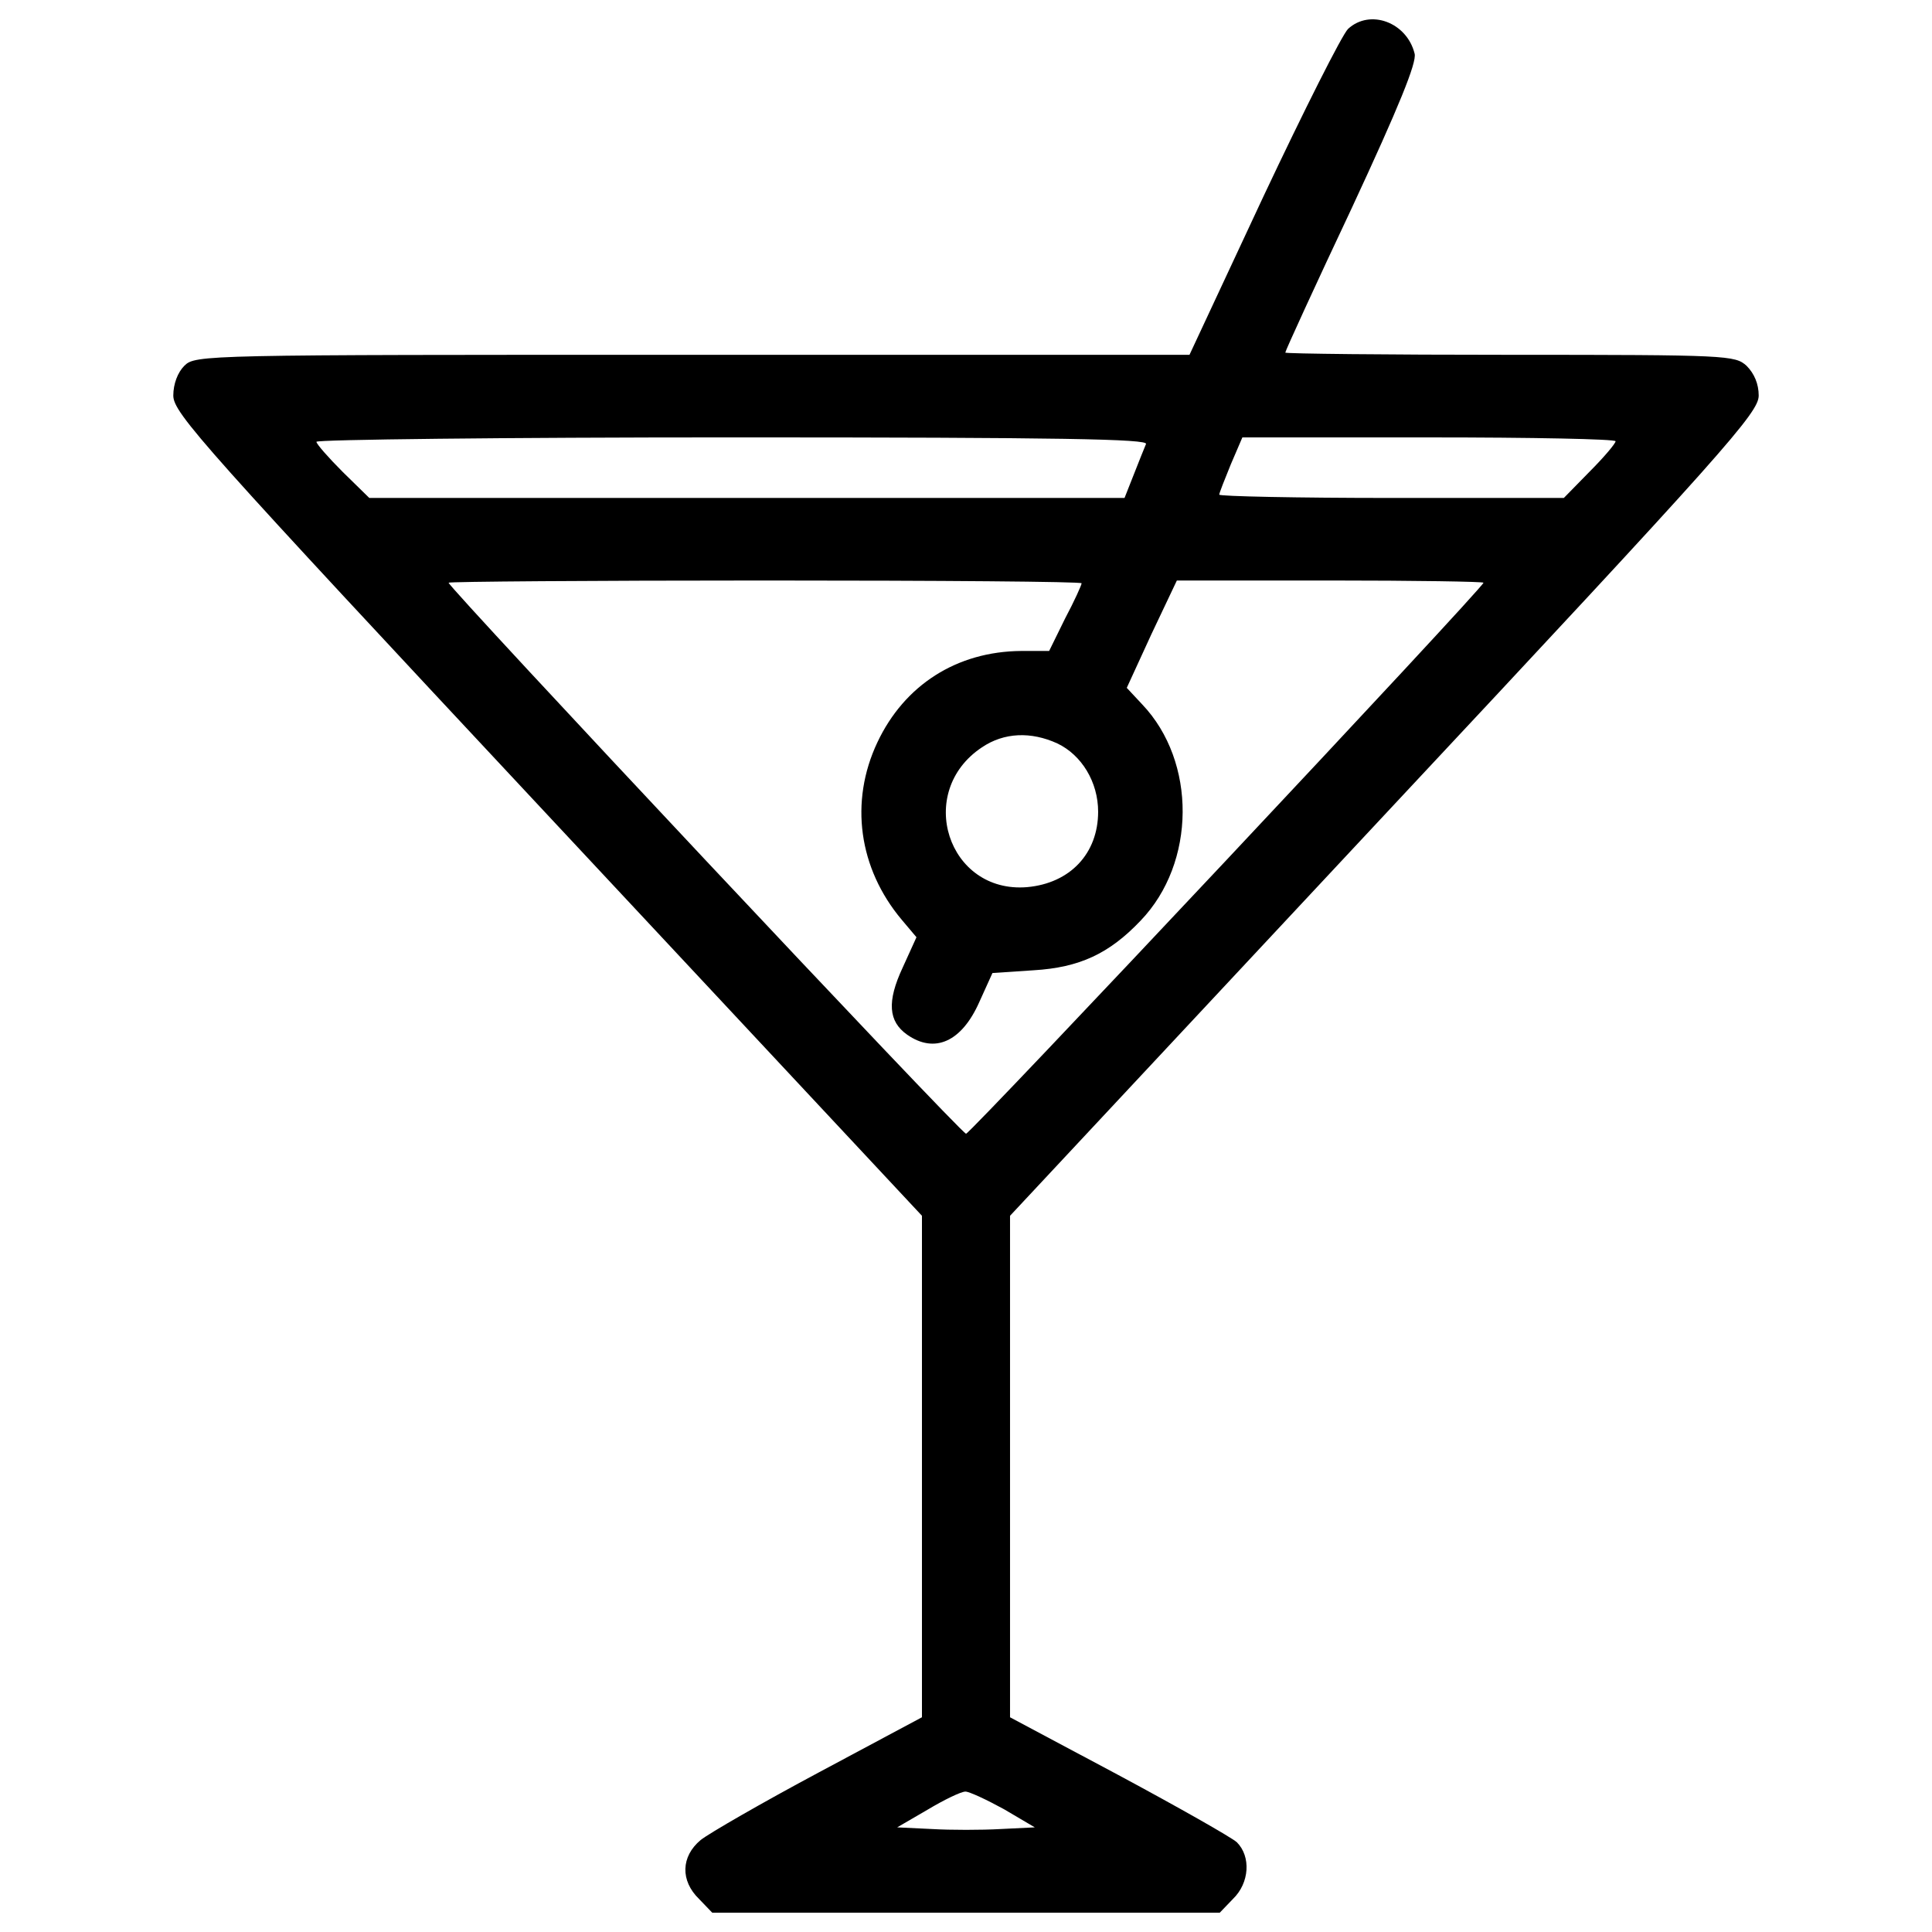 <?xml version="1.0" encoding="utf-8"?>
<!-- Svg Vector Icons : http://www.onlinewebfonts.com/icon -->
<!DOCTYPE svg PUBLIC "-//W3C//DTD SVG 1.1//EN" "http://www.w3.org/Graphics/SVG/1.1/DTD/svg11.dtd">
<svg version="1.1" xmlns="http://www.w3.org/2000/svg" xmlns:xlink="http://www.w3.org/1999/xlink" x="0px" y="0px" viewBox="0 0 1000 1000" enable-background="new 0 0 1000 1000" xml:space="preserve">
<g><g transform="translate(0,511) scale(0.1,-0.1)"><path d="M6977.4,4960.3c-31.4-31.3-227.9-421.7-438.8-869l-381.8-817.7H3583.9c-2535.9,0-2572.9,0-2629.9-57c-34.2-34.2-57-94-57-153.9c0-91.2,153.9-262.1,1937.5-2171.2l1937.5-2074.3v-1299.3v-1296.4l-532.8-284.9c-293.5-156.7-569.9-316.3-612.6-350.5c-102.6-85.5-105.4-210.9-8.5-304.9l68.4-71.2H5000h1313.5l68.4,71.2c85.5,82.6,94,219.4,19.9,293.4c-28.5,25.7-304.9,182.4-612.6,347.6l-561.3,299.2v1299.3v1296.4L7165.5,891.5C8937.7,2786.2,9103,2974.3,9103,3062.6c0,59.8-22.8,114-62.7,153.9c-59.8,54.1-94,57-1225.2,57c-638.2,0-1162.5,5.7-1162.5,11.4c0,8.6,153.9,344.8,344.7,749.4c245.1,527.1,336.3,752.2,324.8,797.8C7282.3,4994.4,7091.4,5065.7,6977.4,4960.3z M5931.7,2811.9c-8.5-19.9-37-91.2-62.7-156.7l-48.4-122.5H3866H1911.4l-136.8,133.9c-74.1,74.1-136.8,145.3-136.8,156.7c0,11.4,968.8,22.8,2154.1,22.8C5504.3,2846.1,5943.1,2837.5,5931.7,2811.9z M8362.2,2826.1c0-11.4-59.8-82.6-133.9-156.7l-133.9-136.8h-891.8c-490.1,0-891.8,8.5-891.8,17.1c0,8.5,28.5,79.8,59.8,156.7l59.9,139.6h965.9C7929.1,2846.1,8362.2,2837.5,8362.2,2826.1z M5598.4,2091c0-8.5-37.1-91.2-85.5-182.3l-82.6-168.1h-145.3c-333.4-2.8-604.1-176.7-743.7-473c-145.3-307.7-96.9-652.5,125.4-917.5l76.9-91.2l-71.2-156.7c-82.6-176.6-74.1-279.2,22.8-347.6c142.5-99.7,282.1-37.1,373.3,168.1l68.4,151l213.7,14.2c236.5,14.3,390.4,85.5,552.8,256.5c287.8,299.2,290.6,823.4,8.5,1119.8l-79.8,85.5l128.2,279.2l131.1,276.4h792.1c438.8,0,795-5.7,795-11.4c0-25.6-2655.5-2852.1-2678.3-2852.1c-25.6,0-2678.3,2826.5-2678.3,2852.1c0,5.7,738,11.4,1638.3,11.4C4860.4,2105.3,5598.4,2099.6,5598.4,2091z M5473,1261.9c125.4-59.8,210.9-199.4,210.9-353.3c0-216.6-145.3-370.4-367.6-390.4C4906,484,4735,1011.1,5082.6,1241.9C5196.6,1318.9,5336.2,1324.6,5473,1261.9z M5196.6-4254.4l159.6-94l-176.7-8.6c-99.7-5.7-259.3-5.7-356.2,0l-179.5,8.6l156.7,91.1c85.5,51.3,173.8,94.1,196.6,94.1C5017.1-4163.2,5108.3-4205.9,5196.6-4254.4z"/></g></g>
</svg>